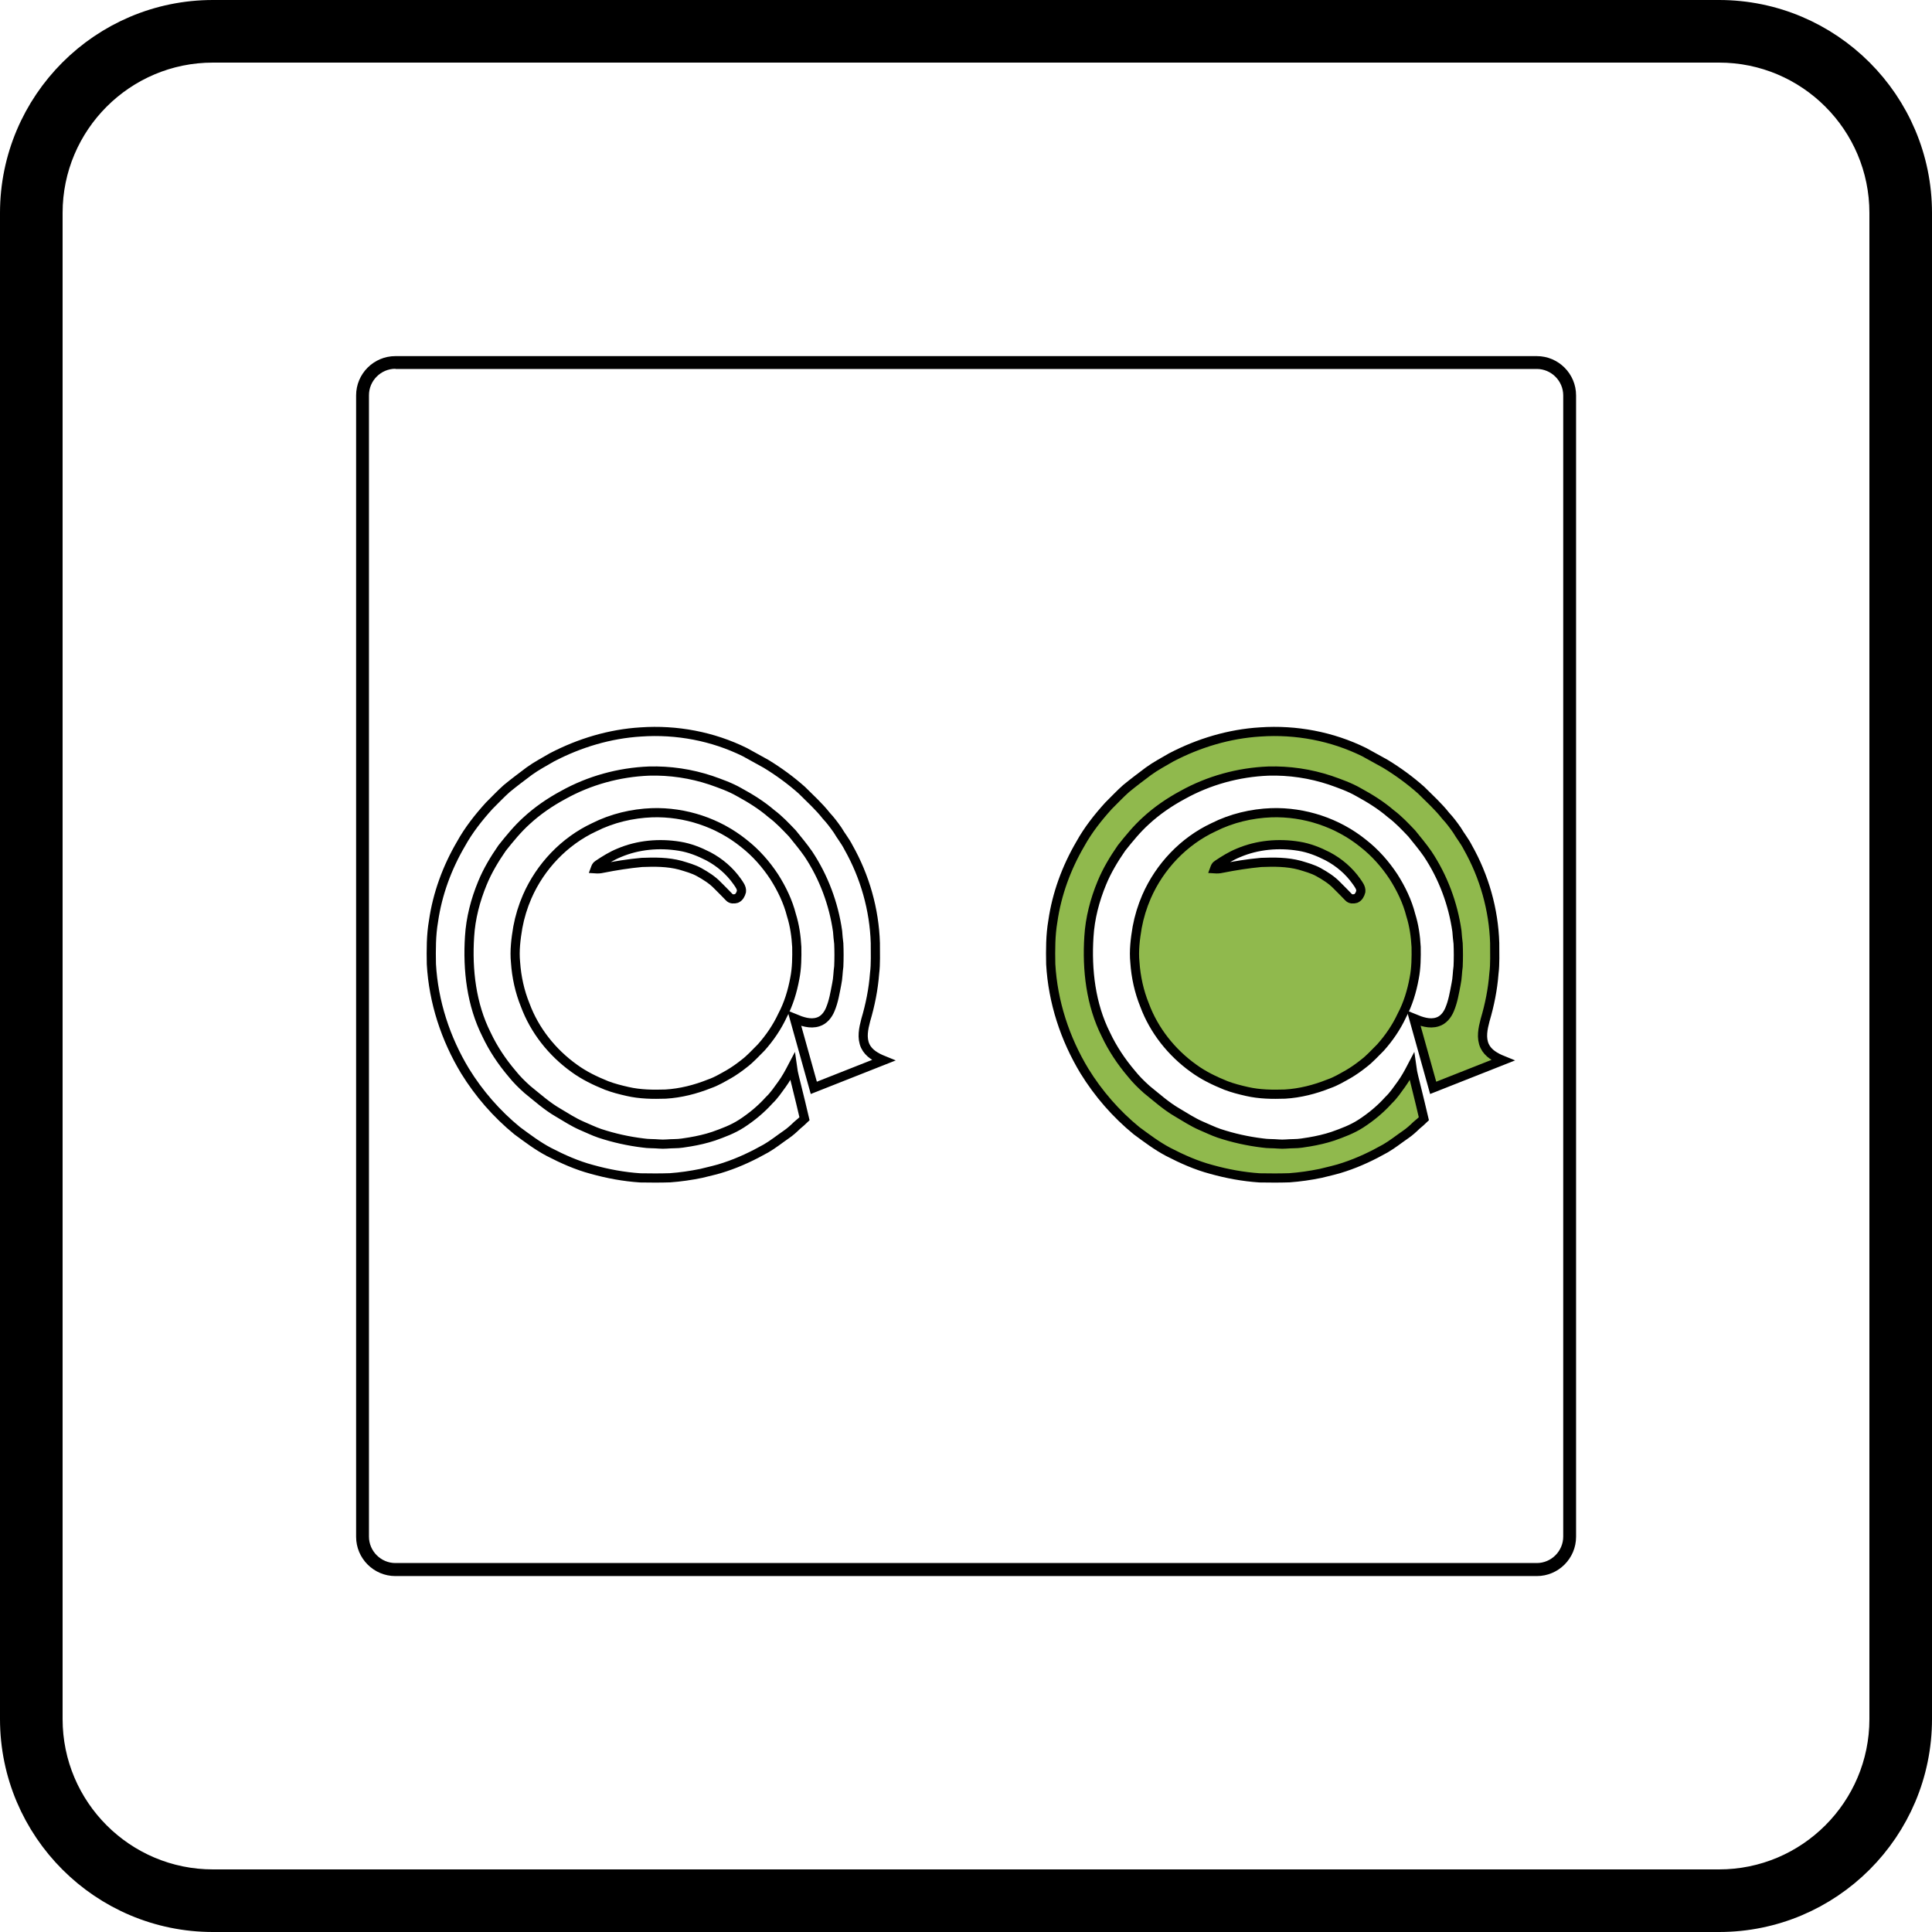 <?xml version="1.0" encoding="utf-8"?>
<!-- Generator: Adobe Illustrator 25.2.1, SVG Export Plug-In . SVG Version: 6.00 Build 0)  -->
<svg version="1.1" id="Layer_1" xmlns="http://www.w3.org/2000/svg" xmlns:xlink="http://www.w3.org/1999/xlink" x="0px" y="0px"
	 viewBox="0 0 1052.5 1052.5" style="enable-background:new 0 0 1052.5 1052.5;" xml:space="preserve">
<style type="text/css">
	.st0{stroke:#000000;stroke-width:20;stroke-miterlimit:10;}
	.st1{clip-path:url(#SVGID_2_);}
	.st2{fill:#90B94D;stroke:#000000;stroke-width:5;stroke-miterlimit:10;}
	.st3{fill:none;stroke:#000000;stroke-width:5;stroke-miterlimit:10;}
</style>
<g>
	<path class="st0" d="M936.5,1042.5H116c-58.4,0-106-47.5-106-106V116C10,57.6,57.5,10,116,10h820.5c58.4,0,106,47.5,106,106v820.5
		C1042.5,995,995,1042.5,936.5,1042.5z M116,24.1c-50.7,0-91.9,41.2-91.9,91.9v820.5c0,50.7,41.2,91.9,91.9,91.9h820.5
		c50.7,0,91.9-41.2,91.9-91.9V116c0-50.7-41.2-91.9-91.9-91.9H116z"/>
</g>
<g>
	<path d="M837.2,858.6H215.4c-11.8,0-21.4-9.6-21.4-21.4V215.4c0-11.8,9.6-21.4,21.4-21.4h621.8c11.8,0,21.4,9.6,21.4,21.4v621.8
		C858.6,849,849,858.6,837.2,858.6z M215.4,200.9c-7.9,0-14.4,6.5-14.4,14.4v621.8c0,7.9,6.5,14.4,14.4,14.4h621.8
		c7.9,0,14.4-6.5,14.4-14.4V215.4c0-7.9-6.5-14.4-14.4-14.4H215.4V200.9z"/>
</g>
<g>
	<g>
		<defs>
			<rect id="SVGID_1_" x="524.3" y="868" width="330.4" height="91.6"/>
		</defs>
		<clipPath id="SVGID_2_">
			<use xlink:href="#SVGID_1_"  style="overflow:visible;"/>
		</clipPath>
		<g class="st1">
		</g>
	</g>
</g>
<g id="_x23_90b94dff_1_">
	<path class="st2" d="M770.18,554.8c4.02,1.66,8.6,3.33,12.94,1.9c3.14-0.97,5.32-3.74,6.56-6.7c1.9-4.44,2.64-9.25,3.56-13.96
		c0.69-3.14,0.65-6.43,1.11-9.57c0.18-4.16,0.18-8.32,0-12.44c-0.32-2.22-0.46-4.48-0.65-6.7c-2.13-15.02-7.58-29.59-15.99-42.21
		c-2.68-3.84-5.69-7.44-8.64-11.09c-3.61-3.79-7.21-7.63-11.42-10.77c-5.36-4.62-11.42-8.37-17.61-11.74
		c-4.81-2.77-10.12-4.62-15.35-6.47c-10.86-3.61-22.33-5.32-33.75-4.99c-16.32,0.65-32.5,5.09-46.74,13.04
		c-7.21,3.88-14.01,8.55-20.02,14.1c-4.9,4.44-9.11,9.62-13.22,14.79c-4.16,6.01-7.95,12.3-10.72,19.05
		c-3.84,9.29-6.43,19.18-7.03,29.26c-1.16,18.12,1.02,36.94,9.25,53.3c3.65,7.72,8.41,14.84,13.91,21.31
		c2.5,3.14,5.36,5.96,8.37,8.64c5.45,4.39,10.68,9.11,16.78,12.62c4.16,2.45,8.23,5.13,12.67,7.07c3.33,1.39,6.52,3,9.94,4.16
		c7.67,2.54,15.62,4.3,23.62,5.27c2.87,0.46,5.78,0.28,8.64,0.55c2.82,0.28,5.59-0.18,8.41-0.18c2.87,0,5.73-0.51,8.55-0.97
		c4.35-0.74,8.64-1.71,12.81-3.1c5.22-1.85,10.45-3.79,15.12-6.8c5.59-3.61,10.77-7.9,15.21-12.85c2.68-2.54,4.72-5.64,6.89-8.6
		c2.17-3,3.98-6.29,5.69-9.57c0.51,3.74,1.57,7.35,2.45,11.05c1.48,5.73,2.77,11.51,4.16,17.29c-1.25,1.25-2.63,2.36-3.98,3.51
		c-1.9,1.85-3.84,3.61-6.01,5.09c-3.65,2.5-7.12,5.32-10.96,7.54c-7.12,4.02-14.52,7.54-22.33,10.12c-4.21,1.48-8.6,2.36-12.94,3.47
		c-5.64,1.16-11.33,1.99-17.06,2.4c-5.41,0.18-10.82,0.14-16.23,0.05c-8.92-0.6-17.71-2.22-26.3-4.62
		c-8.18-2.17-15.95-5.64-23.44-9.52c-6.15-3.24-11.7-7.44-17.29-11.56c-11.19-9.15-20.8-20.2-28.38-32.5
		c-10.63-17.57-17.2-37.68-18.35-58.25c-0.14-7.81-0.18-15.67,1.16-23.39c2.13-14.84,7.4-29.17,14.98-42.11
		c4.16-7.54,9.57-14.38,15.35-20.76c3.19-3.14,6.24-6.43,9.57-9.38c3.98-3.28,8.14-6.38,12.25-9.48c3.88-2.82,8.14-5.04,12.3-7.49
		c15.02-7.86,31.62-12.85,48.54-13.87c19.42-1.34,39.15,2.36,56.63,11c3.84,2.08,7.63,4.25,11.46,6.33
		c6.93,4.21,13.5,9.01,19.55,14.38c4.58,4.58,9.38,8.88,13.36,13.96c2.27,2.4,4.21,5.04,6.1,7.72c1.9,3.24,4.25,6.1,5.96,9.48
		c8.97,15.86,14.1,33.93,14.65,52.14c-0.05,5.55,0.28,11.09-0.42,16.6c-0.65,8.6-2.36,17.1-4.81,25.38
		c-1.2,4.58-2.31,9.66-0.23,14.15c1.9,3.98,5.96,6.19,9.85,7.77c-36.65,14.48,0,0-37.91,14.98L770.18,554.8z"/>
	<path class="st2" d="M692.7,442.75c17.94-0.55,35.97,5.41,49.93,16.69c6.52,5.09,12.02,11.33,16.55,18.21
		c4.11,6.47,7.49,13.45,9.38,20.89c1.76,5.59,2.59,11.46,2.91,17.34c0.09,5.69,0.05,11.46-1.06,17.06
		c-1.29,7.03-3.37,13.96-6.75,20.34c-2.96,6.33-6.93,12.16-11.6,17.38c-3,2.96-5.78,6.1-9.11,8.64c-2.68,2.13-5.45,4.11-8.37,5.82
		c-3.47,1.94-6.89,4.02-10.68,5.32c-7.63,3.05-15.67,5.09-23.85,5.59c-6.93,0.23-13.96,0.14-20.76-1.43
		c-3.88-0.88-7.72-1.85-11.46-3.28c-6.19-2.5-12.25-5.41-17.66-9.38c-11.93-8.55-21.5-20.57-26.63-34.39
		c-3-7.4-4.72-15.26-5.27-23.21c-0.65-6.43,0.18-12.9,1.25-19.23c1.06-5.69,2.77-11.28,5.09-16.64
		c7.17-16.41,20.25-30.23,36.52-37.81C670.88,445.75,681.74,443.16,692.7,442.75 M674.67,464.61c-4.07,1.66-7.86,4.02-11.51,6.47
		c-0.83,0.46-1.16,1.34-1.48,2.22c1.34,0.09,2.68,0.05,4.02-0.28c7.07-1.39,14.15-2.54,21.31-3.19c7.03-0.28,14.19-0.32,21.08,1.53
		c3.47,1.06,7.03,1.99,10.26,3.79c3.56,1.99,7.03,4.16,9.85,7.07c2.22,2.13,4.3,4.39,6.47,6.56c0.97,1.11,2.64,1.06,3.93,0.69
		c1.53-0.65,2.36-2.27,2.73-3.79c0.23-2.08-1.25-3.88-2.36-5.5c-4.02-5.73-9.48-10.4-15.67-13.68c-4.95-2.54-10.17-4.62-15.72-5.5
		C696.54,459.2,684.98,460.22,674.67,464.61z"/>
</g>
<path class="st3" d="M432.77,554.8c4.02,1.66,8.6,3.33,12.94,1.9c3.14-0.97,5.32-3.74,6.56-6.7c1.9-4.44,2.63-9.25,3.56-13.96
	c0.69-3.14,0.65-6.43,1.11-9.57c0.18-4.16,0.18-8.32,0-12.44c-0.32-2.22-0.46-4.48-0.65-6.7c-2.13-15.02-7.58-29.59-15.99-42.21
	c-2.68-3.84-5.69-7.44-8.64-11.09c-3.61-3.79-7.21-7.63-11.42-10.77c-5.36-4.62-11.42-8.37-17.61-11.74
	c-4.81-2.77-10.12-4.62-15.35-6.47c-10.86-3.61-22.33-5.32-33.75-4.99c-16.32,0.65-32.5,5.09-46.74,13.04
	c-7.21,3.88-14.01,8.55-20.02,14.1c-4.9,4.44-9.11,9.62-13.22,14.79c-4.16,6.01-7.95,12.3-10.72,19.05
	c-3.84,9.29-6.43,19.18-7.03,29.26c-1.16,18.12,1.02,36.94,9.25,53.3c3.65,7.72,8.41,14.84,13.91,21.31
	c2.5,3.14,5.36,5.96,8.37,8.64c5.45,4.39,10.68,9.11,16.78,12.62c4.16,2.45,8.23,5.13,12.67,7.07c3.33,1.39,6.52,3,9.94,4.16
	c7.67,2.54,15.62,4.3,23.62,5.27c2.87,0.46,5.78,0.28,8.64,0.55c2.82,0.28,5.59-0.18,8.41-0.18c2.87,0,5.73-0.51,8.55-0.97
	c4.35-0.74,8.64-1.71,12.81-3.1c5.22-1.85,10.45-3.79,15.12-6.8c5.59-3.61,10.77-7.9,15.21-12.85c2.68-2.54,4.72-5.64,6.89-8.6
	c2.17-3,3.98-6.29,5.69-9.57c0.51,3.74,1.57,7.35,2.45,11.05c1.48,5.73,2.77,11.51,4.16,17.29c-1.25,1.25-2.64,2.36-3.98,3.51
	c-1.9,1.85-3.84,3.61-6.01,5.09c-3.65,2.5-7.12,5.32-10.96,7.54c-7.12,4.02-14.52,7.54-22.33,10.12c-4.21,1.48-8.6,2.36-12.94,3.47
	c-5.64,1.16-11.33,1.99-17.06,2.4c-5.41,0.18-10.82,0.14-16.23,0.05c-8.92-0.6-17.71-2.22-26.3-4.62
	c-8.18-2.17-15.95-5.64-23.44-9.52c-6.15-3.24-11.7-7.44-17.29-11.56c-11.19-9.15-20.8-20.2-28.38-32.5
	c-10.63-17.57-17.2-37.68-18.35-58.25c-0.14-7.81-0.18-15.67,1.16-23.39c2.13-14.84,7.4-29.17,14.98-42.11
	c4.16-7.54,9.57-14.38,15.35-20.76c3.19-3.14,6.24-6.43,9.57-9.38c3.98-3.28,8.14-6.38,12.25-9.48c3.88-2.82,8.14-5.04,12.3-7.49
	c15.02-7.86,31.62-12.85,48.54-13.87c19.42-1.34,39.15,2.36,56.63,11c3.84,2.08,7.63,4.25,11.46,6.33
	c6.93,4.21,13.5,9.01,19.55,14.38c4.58,4.58,9.38,8.88,13.36,13.96c2.27,2.4,4.21,5.04,6.1,7.72c1.9,3.24,4.25,6.1,5.96,9.48
	c8.97,15.86,14.1,33.93,14.65,52.14c-0.05,5.55,0.28,11.09-0.42,16.6c-0.65,8.6-2.36,17.1-4.81,25.38
	c-1.2,4.58-2.31,9.66-0.23,14.15c1.9,3.98,5.96,6.19,9.85,7.77c-36.65,14.48,0,0-37.91,14.98L432.77,554.8z"/>
<path class="st3" d="M355.29,442.75c17.94-0.55,35.97,5.41,49.93,16.69c6.52,5.09,12.02,11.33,16.55,18.21
	c4.11,6.47,7.49,13.45,9.38,20.89c1.76,5.59,2.59,11.46,2.91,17.34c0.09,5.69,0.05,11.46-1.06,17.06
	c-1.29,7.03-3.37,13.96-6.75,20.34c-2.96,6.33-6.93,12.16-11.6,17.38c-3,2.96-5.78,6.1-9.11,8.64c-2.68,2.13-5.45,4.11-8.37,5.82
	c-3.47,1.94-6.89,4.02-10.68,5.32c-7.63,3.05-15.67,5.09-23.85,5.59c-6.93,0.23-13.96,0.14-20.76-1.43
	c-3.88-0.88-7.72-1.85-11.46-3.28c-6.19-2.5-12.25-5.41-17.66-9.38c-11.93-8.55-21.5-20.57-26.63-34.39
	c-3-7.4-4.72-15.26-5.27-23.21c-0.65-6.43,0.18-12.9,1.25-19.23c1.06-5.69,2.77-11.28,5.09-16.64
	c7.17-16.41,20.25-30.23,36.52-37.81C333.47,445.75,344.33,443.16,355.29,442.75 M337.26,464.61c-4.07,1.66-7.86,4.02-11.51,6.47
	c-0.83,0.46-1.16,1.34-1.48,2.22c1.34,0.09,2.68,0.05,4.02-0.28c7.07-1.39,14.15-2.54,21.31-3.19c7.03-0.28,14.19-0.32,21.08,1.53
	c3.47,1.06,7.03,1.99,10.26,3.79c3.56,1.99,7.03,4.16,9.85,7.07c2.22,2.13,4.3,4.39,6.47,6.56c0.97,1.11,2.64,1.06,3.93,0.69
	c1.53-0.65,2.36-2.27,2.73-3.79c0.23-2.08-1.25-3.88-2.36-5.5c-4.02-5.73-9.48-10.4-15.67-13.68c-4.95-2.54-10.17-4.62-15.72-5.5
	C359.13,459.2,347.57,460.22,337.26,464.61z"/>
</svg>
